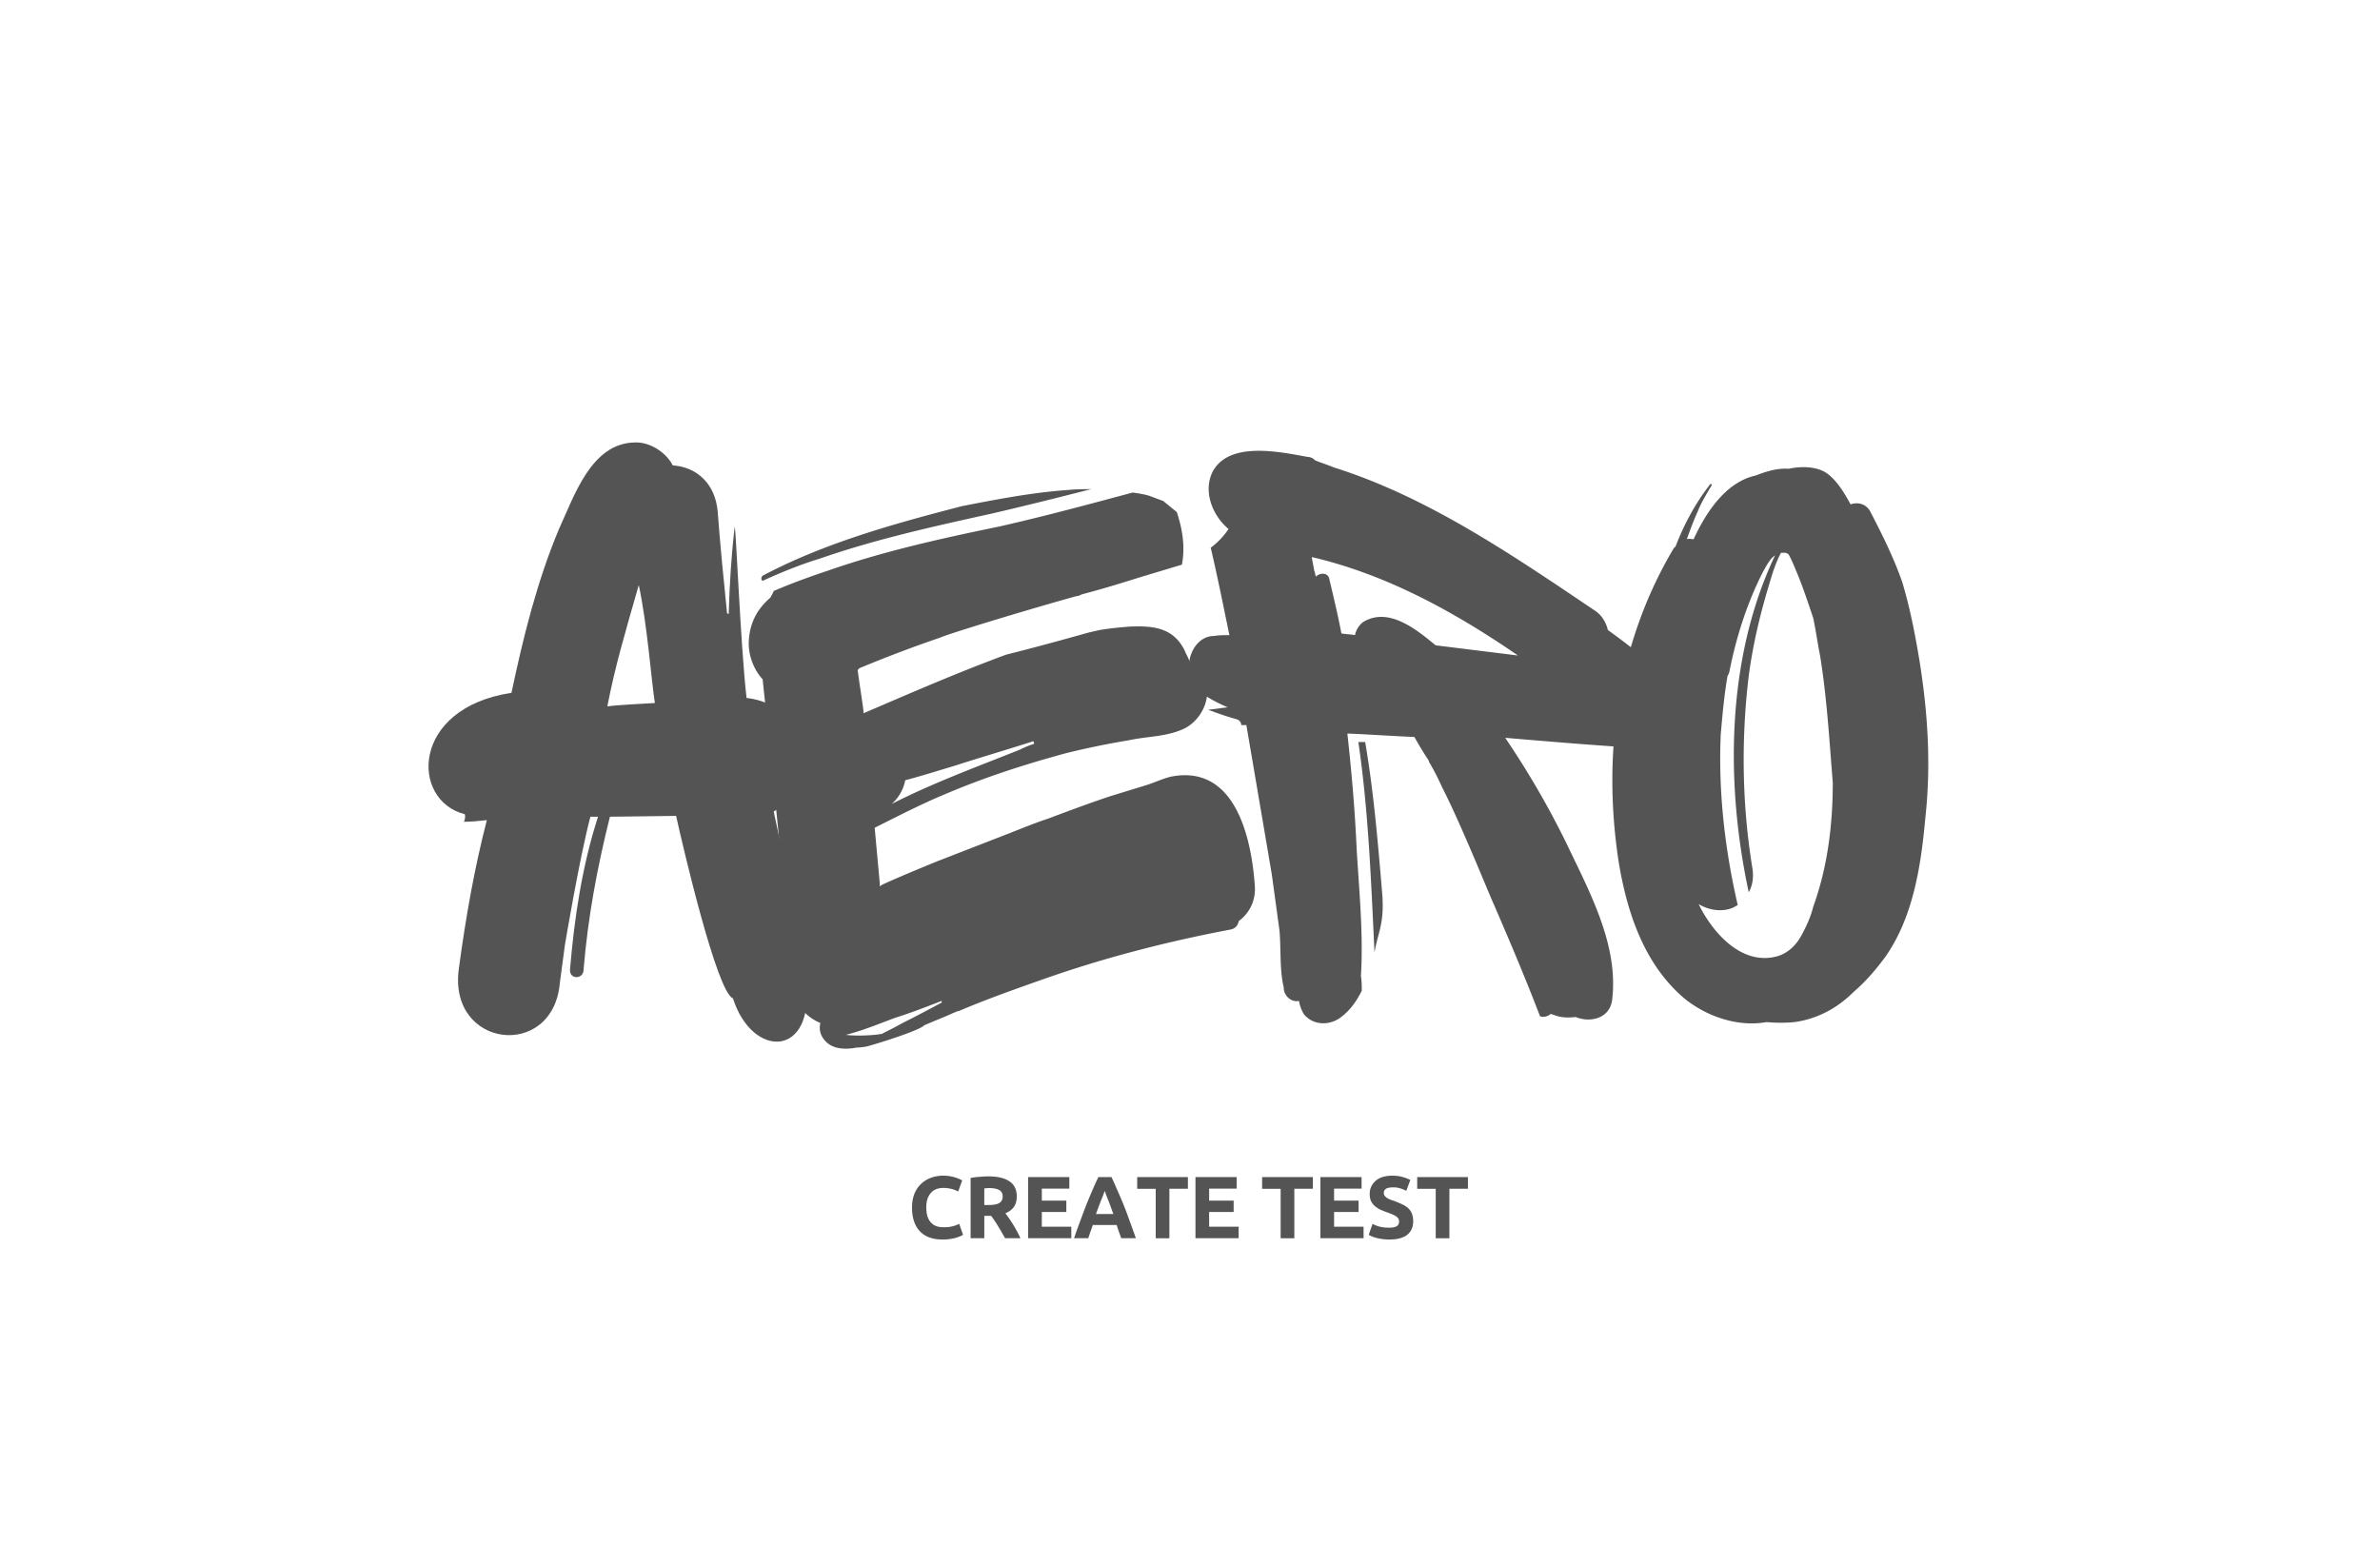 <svg xmlns="http://www.w3.org/2000/svg" width="348" viewBox="0 0 261 169.5" height="226" version="1.0"><path d="M80.378 109.485c2.14 6.703 9.027 6.515 8.004-1.86-.743-5.586-2.325-13.125-3.535-18.617 5.117-3.254 4.093-11.633-2.977-12.469-.652-5.586-1.211-19.636-1.305-18.707-.37 3.07-.558 6.328-.652 9.493-.094 0-.094 0-.184-.094-.375-3.63-.746-7.446-1.027-11.168-.277-2.977-2.23-4.84-4.93-5.028-.746-1.488-2.605-2.605-4.187-2.511-4.75.093-6.61 5.863-8.285 9.492-2.418 5.773-3.91 11.82-5.211 17.965C45.01 77.657 45.01 87.8 50.968 89.289c.093.278 0 .653-.094.836.746 0 1.676-.09 2.515-.183-1.398 5.398-2.328 10.797-3.07 16.285-1.21 8.75 10.328 10.055 11.074 1.582l.559-4.188s1.582-9.492 2.793-14.054h.836c-1.77 5.492-2.606 11.172-3.07 16.754-.094 1.117 1.488 1.117 1.488 0 .465-5.676 1.488-11.168 2.887-16.754l7.257-.09c.746 3.348 4.47 19.355 6.235 20.008ZM66.604 77.469c.84-4.375 1.953-8.098 3.446-13.309.93 4.282 1.394 10.61 1.765 12.938-1.3.094-3.906.184-5.21.371Zm0 0" fill="#545454"/><path d="M83.634 63.137c-.188.188-.188.465 0 .559 2.047-.93 4.093-1.77 6.234-2.422 6.145-2.14 12.473-3.535 18.8-4.93 3.63-.84 7.352-1.77 10.985-2.7-.84 0-1.676 0-2.515.09-4 .282-7.817 1.028-11.633 1.77l-2.14.559c-6.7 1.77-13.587 3.816-19.731 7.074Zm52.21 37.879c1.118-.836 1.864-2.14 1.77-3.816-.37-5.305-2.14-13.497-9.308-12.004-1.024.277-1.954.742-2.977 1.023l-3.629 1.117c-2.234.742-4.469 1.582-6.703 2.418-1.395.465-2.79 1.024-4.188 1.582l-7.91 3.07c-2.047.84-4.093 1.676-6.144 2.61l-.278.184v-.372l-.558-6.05c2.605-1.301 5.117-2.606 7.816-3.723 4.375-1.86 8.75-3.258 13.219-4.469a89.164 89.164 0 0 1 6.793-1.394c2.14-.465 4.187-.371 6.145-1.301 1.671-.84 2.789-2.887 2.417-4.656-.187-.93-.746-1.86-1.582-2.325-.093 0-.093 0-.187-.093-.094-.375-.277-.746-.465-1.117-.094-.188-.183-.465-.371-.747-1.305-2.234-3.54-2.324-5.863-2.234-1.117.094-2.14.188-3.258.375l-1.211.277c-2.977.84-6.047 1.676-9.027 2.422-5.305 1.953-10.422 4.188-15.637 6.422 0-.465-.559-3.816-.649-4.746l.184-.187a142.999 142.999 0 0 1 8.844-3.352c1.023-.465 10.238-3.258 14.984-4.559.184 0 .371-.093.559-.187 2.14-.559 4.281-1.211 6.328-1.86l4.652-1.398c.371-1.86.094-3.816-.558-5.77-.465-.37-1.024-.84-1.489-1.21l-1.488-.559c-.559-.184-1.21-.277-1.863-.371-4.84 1.3-9.68 2.605-14.613 3.723-6.329 1.304-12.657 2.699-18.797 4.84-1.957.652-4.004 1.394-5.957 2.234-.094.277-.282.558-.375.742-1.301 1.117-2.141 2.516-2.325 4.375-.187 1.582.371 3.352 1.489 4.562l1.117 10.61 1.117 11.168c.277 3.258.465 6.61 1.023 9.773-.84 2.418.747 5.211 3.07 6.14-.093.466-.093.84.095 1.306.746 1.582 2.418 1.675 3.91 1.394.37 0 .93-.094.93-.094-.094.094 5.21-1.488 6.328-2.234l.093-.09c1.024-.465 2.047-.84 3.07-1.305.188-.093.465-.187.653-.277h.094c3.07-1.305 6.234-2.422 9.398-3.539 6.61-2.324 13.496-4.094 20.383-5.398.559-.094.84-.465.93-.93Zm-22.519-19.73.09.277c-.559.187-1.024.375-1.582.652-4.652 1.863-9.492 3.629-14.05 5.957a4.632 4.632 0 0 0 1.487-2.605c1.766-.465 3.536-1.024 5.399-1.582 2.883-.93 5.77-1.77 8.656-2.7Zm-20.57 32.203c1.86-.465 3.629-1.211 5.398-1.864 1.77-.558 3.442-1.21 5.117-1.86v.185c-1.394.746-2.789 1.492-4.28 2.234a42.99 42.99 0 0 1-2.141 1.117c-.094.094-.184.094-.278.094-.281.094-2.422.277-3.816.094Zm0 0" fill="#545454"/><path d="M181.913 76.817c.278-2.047-.281-3.723-1.77-4.84-1.21-.93-2.511-1.953-3.816-2.883-.183-.746-.558-1.488-1.3-2.047-9.122-6.144-18.336-12.472-28.575-15.73-.094 0-.187-.094-.277-.094-.652-.277-1.305-.465-1.957-.742a1.17 1.17 0 0 0-.836-.375c-3.07-.559-8.656-1.766-10.426 1.676-1.023 2.14 0 4.746 1.77 6.234a8.236 8.236 0 0 1-1.953 2.05c.742 3.165 1.394 6.423 2.046 9.587-.558 0-1.117 0-1.675.093-2.793 0-3.91 4.653-1.305 6.329.84.558 1.863 1.117 2.793 1.488l-2.14.277c1.023.375 2.046.746 3.07 1.024.375.093.558.375.558.652h.559l.558 3.258c.746 4.375 1.493 8.75 2.235 13.125l.84 6.14c.183 2.047 0 4.282.464 6.235 0 1.027.93 1.676 1.676 1.492a4.01 4.01 0 0 0 .559 1.488c1.113 1.301 2.976 1.211 4.187.188.93-.746 1.582-1.676 2.141-2.793 0-.465 0-1.024-.094-1.582.278-4.563-.187-9.309-.465-13.867-.187-4.282-.558-8.563-1.023-12.754 2.418.093 4.93.28 7.351.375a39.66 39.66 0 0 0 1.583 2.605v.094c.558.93 1.023 1.86 1.488 2.883 1.77 3.445 4.281 9.586 5.304 12.007 1.864 4.282 3.723 8.657 5.399 13.032.371.183.93 0 1.21-.282 0 .094.095.094.188.094.836.371 1.672.371 2.512.278 1.582.652 3.723.187 4-1.86.746-6.05-2.512-11.914-5.023-17.219a95.502 95.502 0 0 0-6.703-11.539c4.375.371 8.75.743 13.125 1.024 1.488.183 3.257-1.399 3.44-3.164Zm-37.789-14.239-.277-1.488c8.004 1.86 15.449 5.863 22.617 10.797l-9.027-1.117c-2.141-1.77-5.215-4.281-8.004-2.516a2.474 2.474 0 0 0-.84 1.399c-.465-.094-1.024-.094-1.488-.188-.372-1.953-.84-3.91-1.305-5.863-.09-.836-1.024-.836-1.488-.371-.094-.188-.094-.465-.188-.653Zm6.61 41.883c.37-2.234 1.117-3.164.84-6.515-.47-5.586-.934-11.168-1.864-16.567h-.746c1.117 7.63 1.398 15.356 1.77 23.082Zm0 0" fill="#545454"/><path d="M210.48 72.352c-.464-2.793-1.023-5.68-1.859-8.473-.933-2.695-2.234-5.304-3.539-7.816-.465-.836-1.394-1.024-2.14-.746-.649-1.207-1.582-2.79-2.79-3.535-1.117-.653-2.699-.653-4.003-.372-1.211-.093-2.418.278-3.63.743-2.98.652-5.21 3.539-6.792 6.98-.188 0-.469-.09-.746 0 .37-1.023.746-2.047 1.21-3.07.372-.93.93-1.86 1.489-2.793.094-.184-.094-.278-.188-.094-1.582 2.05-2.792 4.281-3.722 6.703-.094.094-.094.188-.184.188-6.238 10.422-7.914 22.707-6.05 34.62.93 5.493 2.792 11.075 7.164 14.798 2.515 2.047 5.957 3.164 9.03 2.605 1.024.094 2.048.094 3.071 0 2.606-.371 4.746-1.582 6.516-3.348 1.3-1.117 2.418-2.421 3.441-3.816 3.07-4.375 3.91-10.05 4.375-15.172.652-5.863.281-11.633-.652-17.402Zm-11.632 27.082c-.277 1.117-.746 2.14-1.305 3.164-.558 1.023-1.394 1.863-2.511 2.234-4 1.211-7.258-2.605-8.75-5.675.933.554 2.14.835 3.257.554.375-.09.746-.277 1.024-.465-1.395-6.046-2.14-12.379-1.86-18.707.188-2.14.372-4.28.747-6.422.09-.093.09-.183.183-.37.746-3.817 1.957-7.633 3.723-11.075.375-.652.746-1.398 1.304-1.77-5.304 11.169-5.492 24.852-2.886 36.95.465-.836.558-1.77.375-2.793-1.117-6.887-1.211-14.055-.375-20.942.465-3.535 1.304-6.98 2.328-10.328.277-.933.652-2.14 1.21-3.164h.466c.093 0 .277.09.37.184.372.652.653 1.398.93 2.047.653 1.582 1.211 3.258 1.77 4.933.277 1.305.465 2.7.746 4.098.742 4.559 1.023 9.305 1.395 13.957 0 4.563-.559 9.215-2.141 13.59ZM103.361 135.933c-1.086 0-1.914-.3-2.484-.906-.574-.613-.86-1.477-.86-2.594 0-.55.082-1.047.25-1.484.176-.438.415-.8.72-1.094a3.15 3.15 0 0 1 1.093-.687 3.82 3.82 0 0 1 1.36-.235c.28 0 .534.024.765.063.238.043.441.093.61.156.175.055.32.11.437.172.125.055.21.094.265.125l-.437 1.219a3.348 3.348 0 0 0-.734-.282 3.684 3.684 0 0 0-.922-.109c-.23 0-.461.039-.688.11a1.53 1.53 0 0 0-.594.374 1.823 1.823 0 0 0-.406.657c-.105.273-.156.601-.156.984 0 .312.031.605.094.875.07.262.18.492.328.687.156.2.351.356.594.47.25.105.55.155.906.155.219 0 .41-.007.578-.03.176-.032.332-.063.469-.095a3.802 3.802 0 0 0 .64-.25l.422 1.204c-.219.136-.523.257-.906.359a5.313 5.313 0 0 1-1.344.156ZM108.394 129.011c1.007 0 1.78.184 2.312.547.531.356.797.906.797 1.656 0 .47-.11.856-.328 1.157-.211.293-.516.523-.922.687.133.168.273.36.422.578.144.211.289.434.437.672.145.242.285.485.422.735.133.25.258.5.375.75h-1.687l-.375-.657a13.223 13.223 0 0 0-.391-.656 7.45 7.45 0 0 0-.39-.61 6.253 6.253 0 0 0-.376-.53h-.75v2.453h-1.5v-6.61a8.11 8.11 0 0 1 1.016-.125c.352-.031.664-.047.938-.047Zm.093 1.282c-.117 0-.215.007-.297.015a1.828 1.828 0 0 1-.25.016v1.828h.422c.57 0 .977-.07 1.219-.219.25-.144.375-.383.375-.719 0-.332-.125-.566-.375-.703-.25-.144-.617-.218-1.094-.218ZM112.75 135.793v-6.704h4.516v1.266h-3.016v1.313h2.688v1.25h-2.688v1.609h3.234v1.266ZM122.955 135.793c-.075-.227-.157-.461-.25-.704-.086-.25-.168-.5-.25-.75h-2.61c-.086.25-.172.5-.265.75-.086.243-.164.477-.235.704h-1.562c.25-.72.488-1.383.719-2 .226-.614.445-1.192.656-1.735.219-.539.43-1.05.64-1.531.207-.488.426-.969.657-1.438h1.437c.219.47.43.95.64 1.438a40.062 40.062 0 0 1 1.313 3.266c.227.617.469 1.28.719 2Zm-1.813-5.188c-.031.094-.078.23-.14.406-.063.168-.141.36-.235.578-.086.22-.18.465-.281.735-.094.262-.195.531-.297.812h1.906c-.105-.28-.203-.55-.297-.812a11.33 11.33 0 0 0-.28-.735c-.087-.218-.157-.41-.22-.578a8.162 8.162 0 0 0-.156-.406ZM130.27 129.09v1.28h-2.03v5.423h-1.5v-5.422h-2.032v-1.282ZM131.1 135.793v-6.704h4.515v1.266h-3.016v1.313h2.688v1.25h-2.688v1.609h3.235v1.266ZM143.972 129.09v1.28h-2.031v5.423h-1.5v-5.422h-2.032v-1.282ZM144.8 135.793v-6.704h4.516v1.266h-3.015v1.313h2.687v1.25h-2.687v1.609h3.234v1.266ZM152.349 134.636c.207 0 .379-.015.516-.047a.903.903 0 0 0 .343-.14.484.484 0 0 0 .172-.219.786.786 0 0 0 .047-.281c0-.219-.105-.399-.312-.547-.211-.145-.563-.3-1.063-.469a15.382 15.382 0 0 1-.656-.265 2.638 2.638 0 0 1-.594-.375 1.917 1.917 0 0 1-.437-.547c-.106-.219-.157-.485-.157-.797 0-.313.055-.586.172-.828a2.004 2.004 0 0 1 1.266-1.047c.312-.094.656-.14 1.031-.14.457 0 .848.054 1.172.155.332.094.602.2.812.313l-.437 1.187a4.629 4.629 0 0 0-.625-.25 2.48 2.48 0 0 0-.828-.125c-.356 0-.617.055-.781.157a.515.515 0 0 0-.235.453c0 .125.031.23.094.312a.965.965 0 0 0 .25.235c.102.062.223.125.36.187.144.055.3.106.468.156.344.137.645.266.906.391.258.125.473.274.641.438.164.168.29.367.375.593.082.22.125.493.125.813 0 .625-.219 1.117-.656 1.469-.438.343-1.094.515-1.969.515-.305 0-.574-.023-.813-.062a4.377 4.377 0 0 1-1.11-.281c-.124-.063-.233-.118-.327-.172l.422-1.204c.195.118.441.215.734.297.301.086.664.125 1.094.125ZM160.978 129.09v1.28h-2.031v5.423h-1.5v-5.422h-2.032v-1.282Zm0 0" fill="#545454"/></svg>